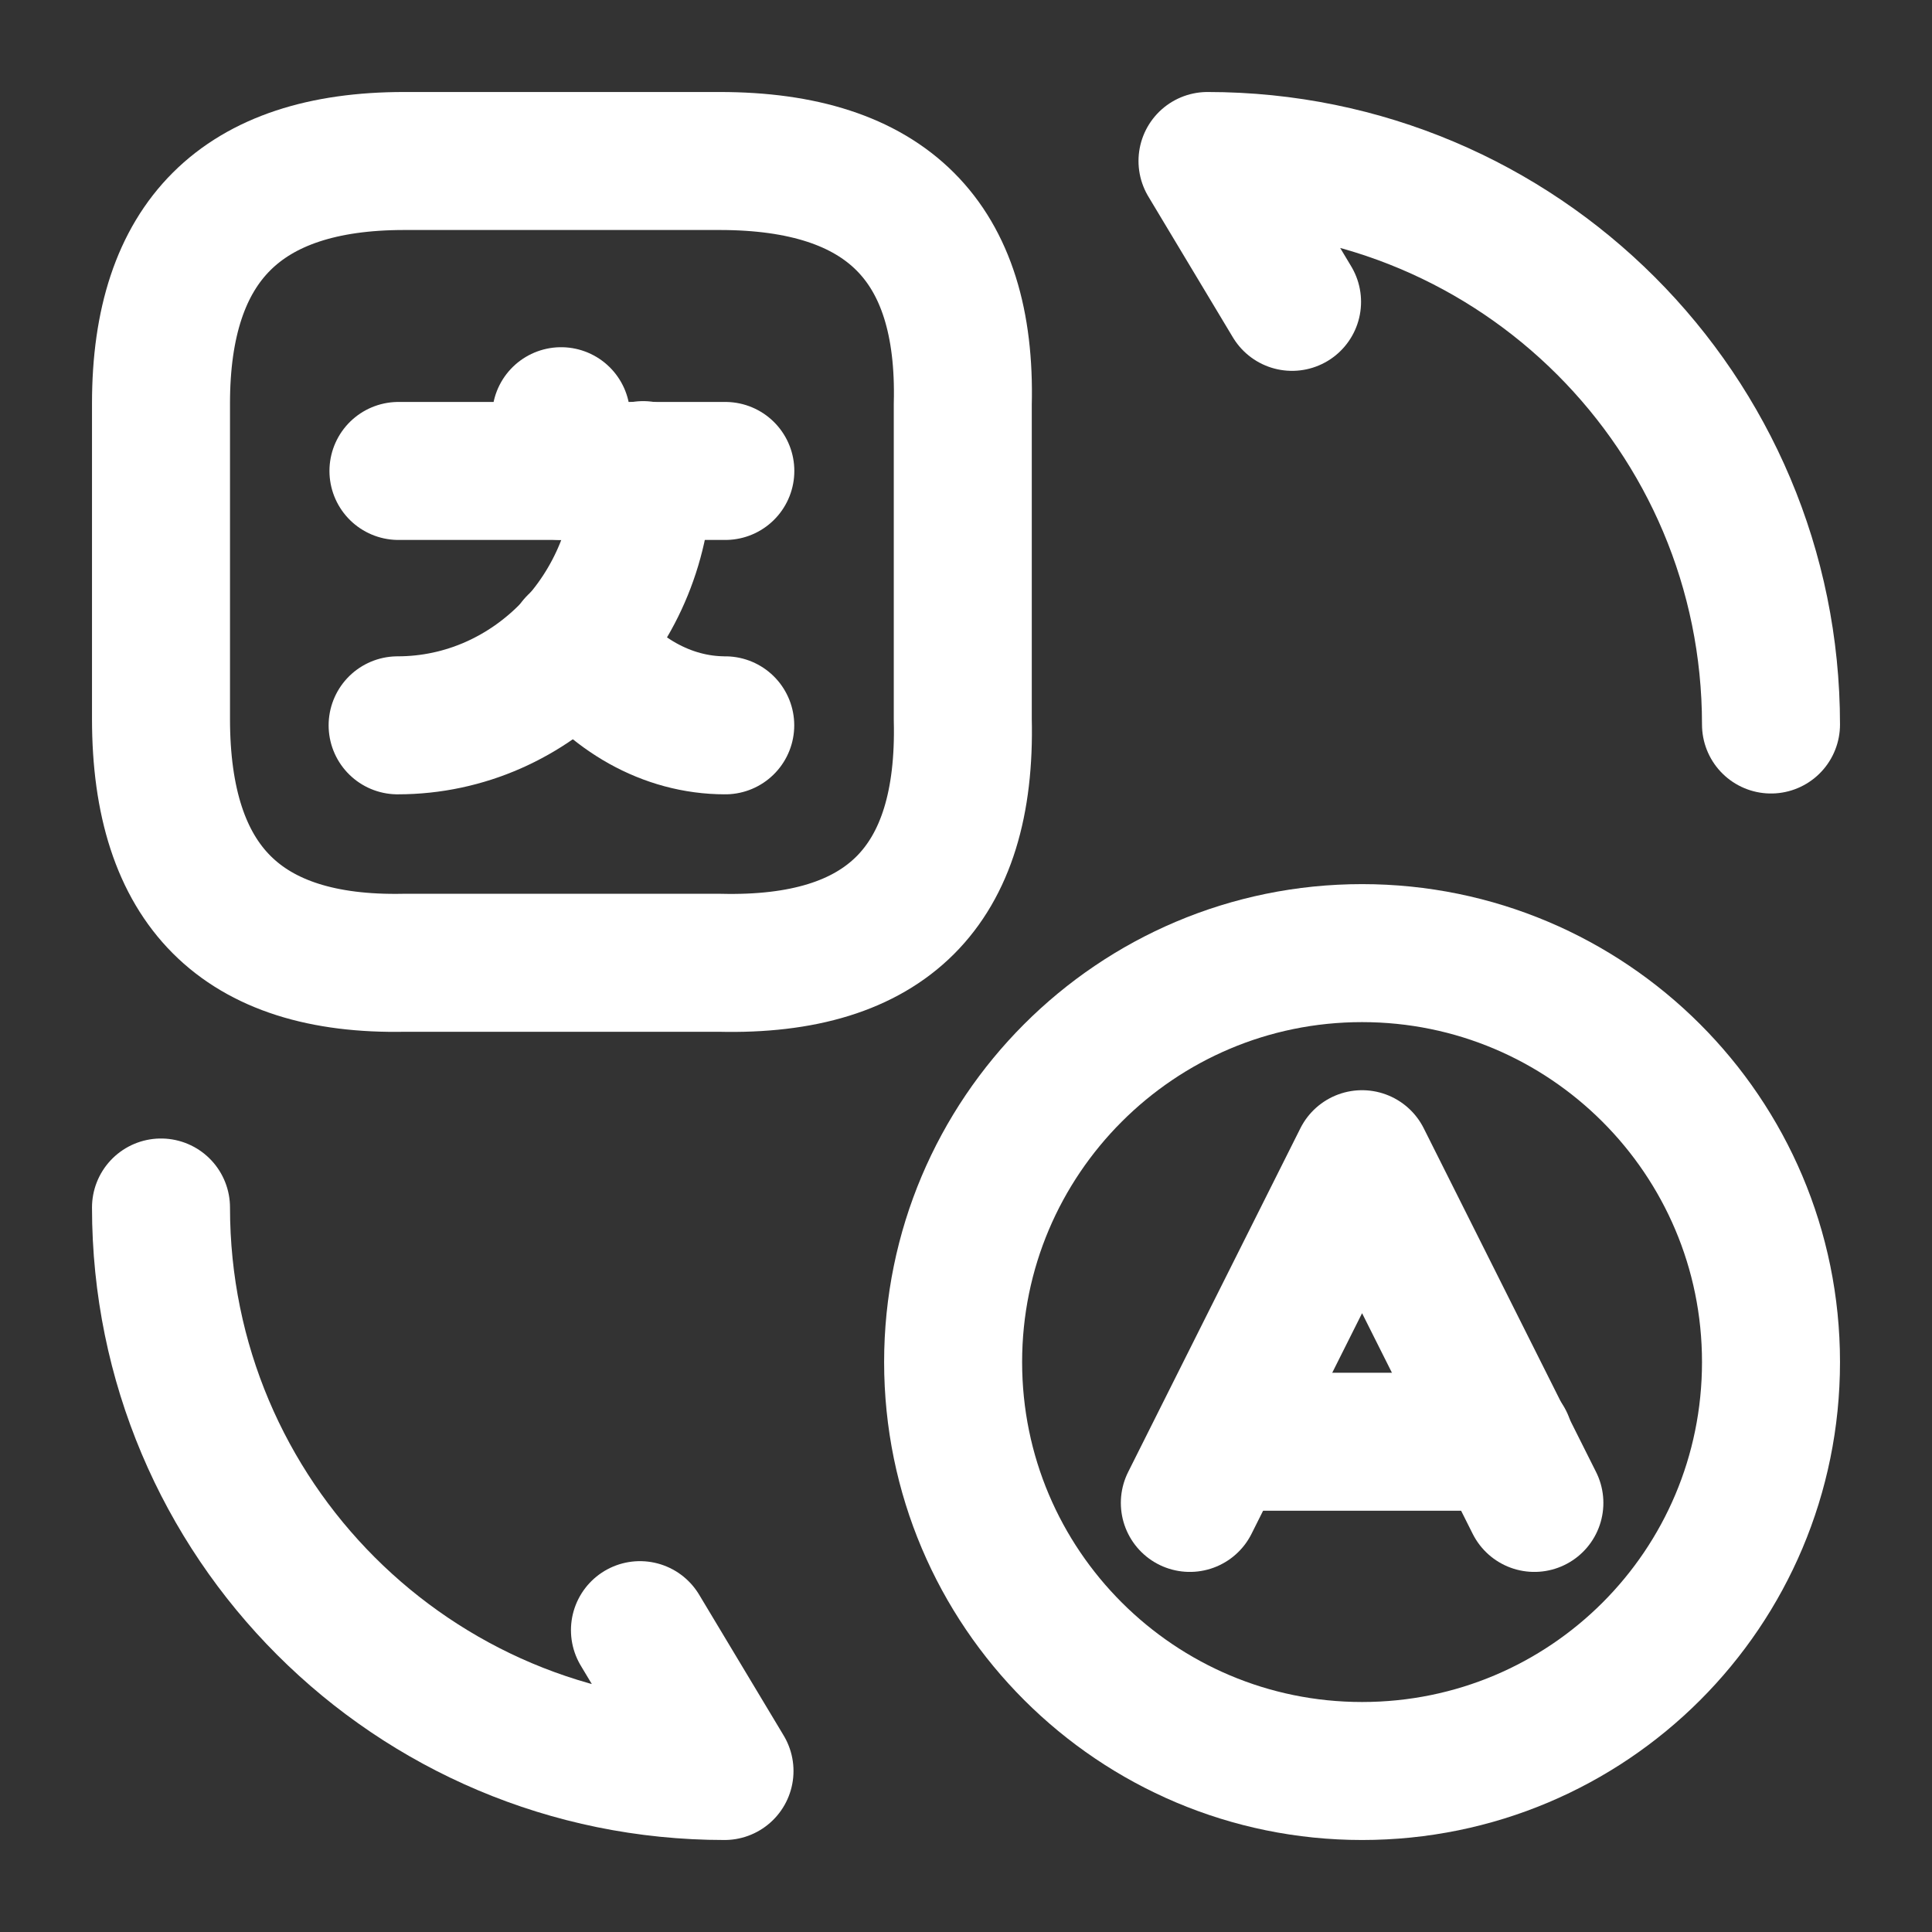 <svg width="21" height="21" viewBox="0 0 21 21" fill="none" xmlns="http://www.w3.org/2000/svg">
<rect x="0" y="0" width="21" height="21" fill="#333333" stroke="none"/>
<path d="M16.678 16.336L14.805 12.6L12.933 16.336" stroke="white" stroke-width="1.5" stroke-linecap="round" stroke-linejoin="round"/>
<path d="M13.273 15.671H16.353" stroke="white" stroke-width="1.5" stroke-linecap="round" stroke-linejoin="round"/>
<path d="M14.805 19.25C12.355 19.25 10.36 17.264 10.36 14.805C10.36 12.355 12.347 10.36 14.805 10.36C17.255 10.36 19.25 12.346 19.25 14.805C19.25 17.264 17.264 19.25 14.805 19.25Z" stroke="white" stroke-width="1.5" stroke-linecap="round" stroke-linejoin="round"/>
<path d="M4.393 1.75H7.822C9.634 1.75 10.509 2.625 10.465 4.393V7.822C10.509 9.634 9.634 10.509 7.822 10.465H4.393C2.625 10.5 1.75 9.625 1.75 7.814V4.384C1.75 2.625 2.625 1.75 4.393 1.75Z" stroke="white" stroke-width="1.5" stroke-linecap="round" stroke-linejoin="round"/>
<path d="M7.884 5.119H4.331" stroke="white" stroke-width="1.5" stroke-linecap="round" stroke-linejoin="round"/>
<path d="M6.099 4.524V5.119" stroke="white" stroke-width="1.5" stroke-linecap="round" stroke-linejoin="round"/>
<path d="M6.991 5.11C6.991 6.641 5.792 7.884 4.322 7.884" stroke="white" stroke-width="1.5" stroke-linecap="round" stroke-linejoin="round"/>
<path d="M7.883 7.884C7.245 7.884 6.667 7.543 6.265 7" stroke="white" stroke-width="1.5" stroke-linecap="round" stroke-linejoin="round"/>
<path d="M1.75 13.125C1.75 16.511 4.489 19.25 7.875 19.25L6.956 17.719" stroke="white" stroke-width="1.5" stroke-linecap="round" stroke-linejoin="round"/>
<path d="M19.25 7.875C19.25 4.489 16.511 1.75 13.125 1.75L14.044 3.281" stroke="white" stroke-width="1.5" stroke-linecap="round" stroke-linejoin="round"/>
</svg>
